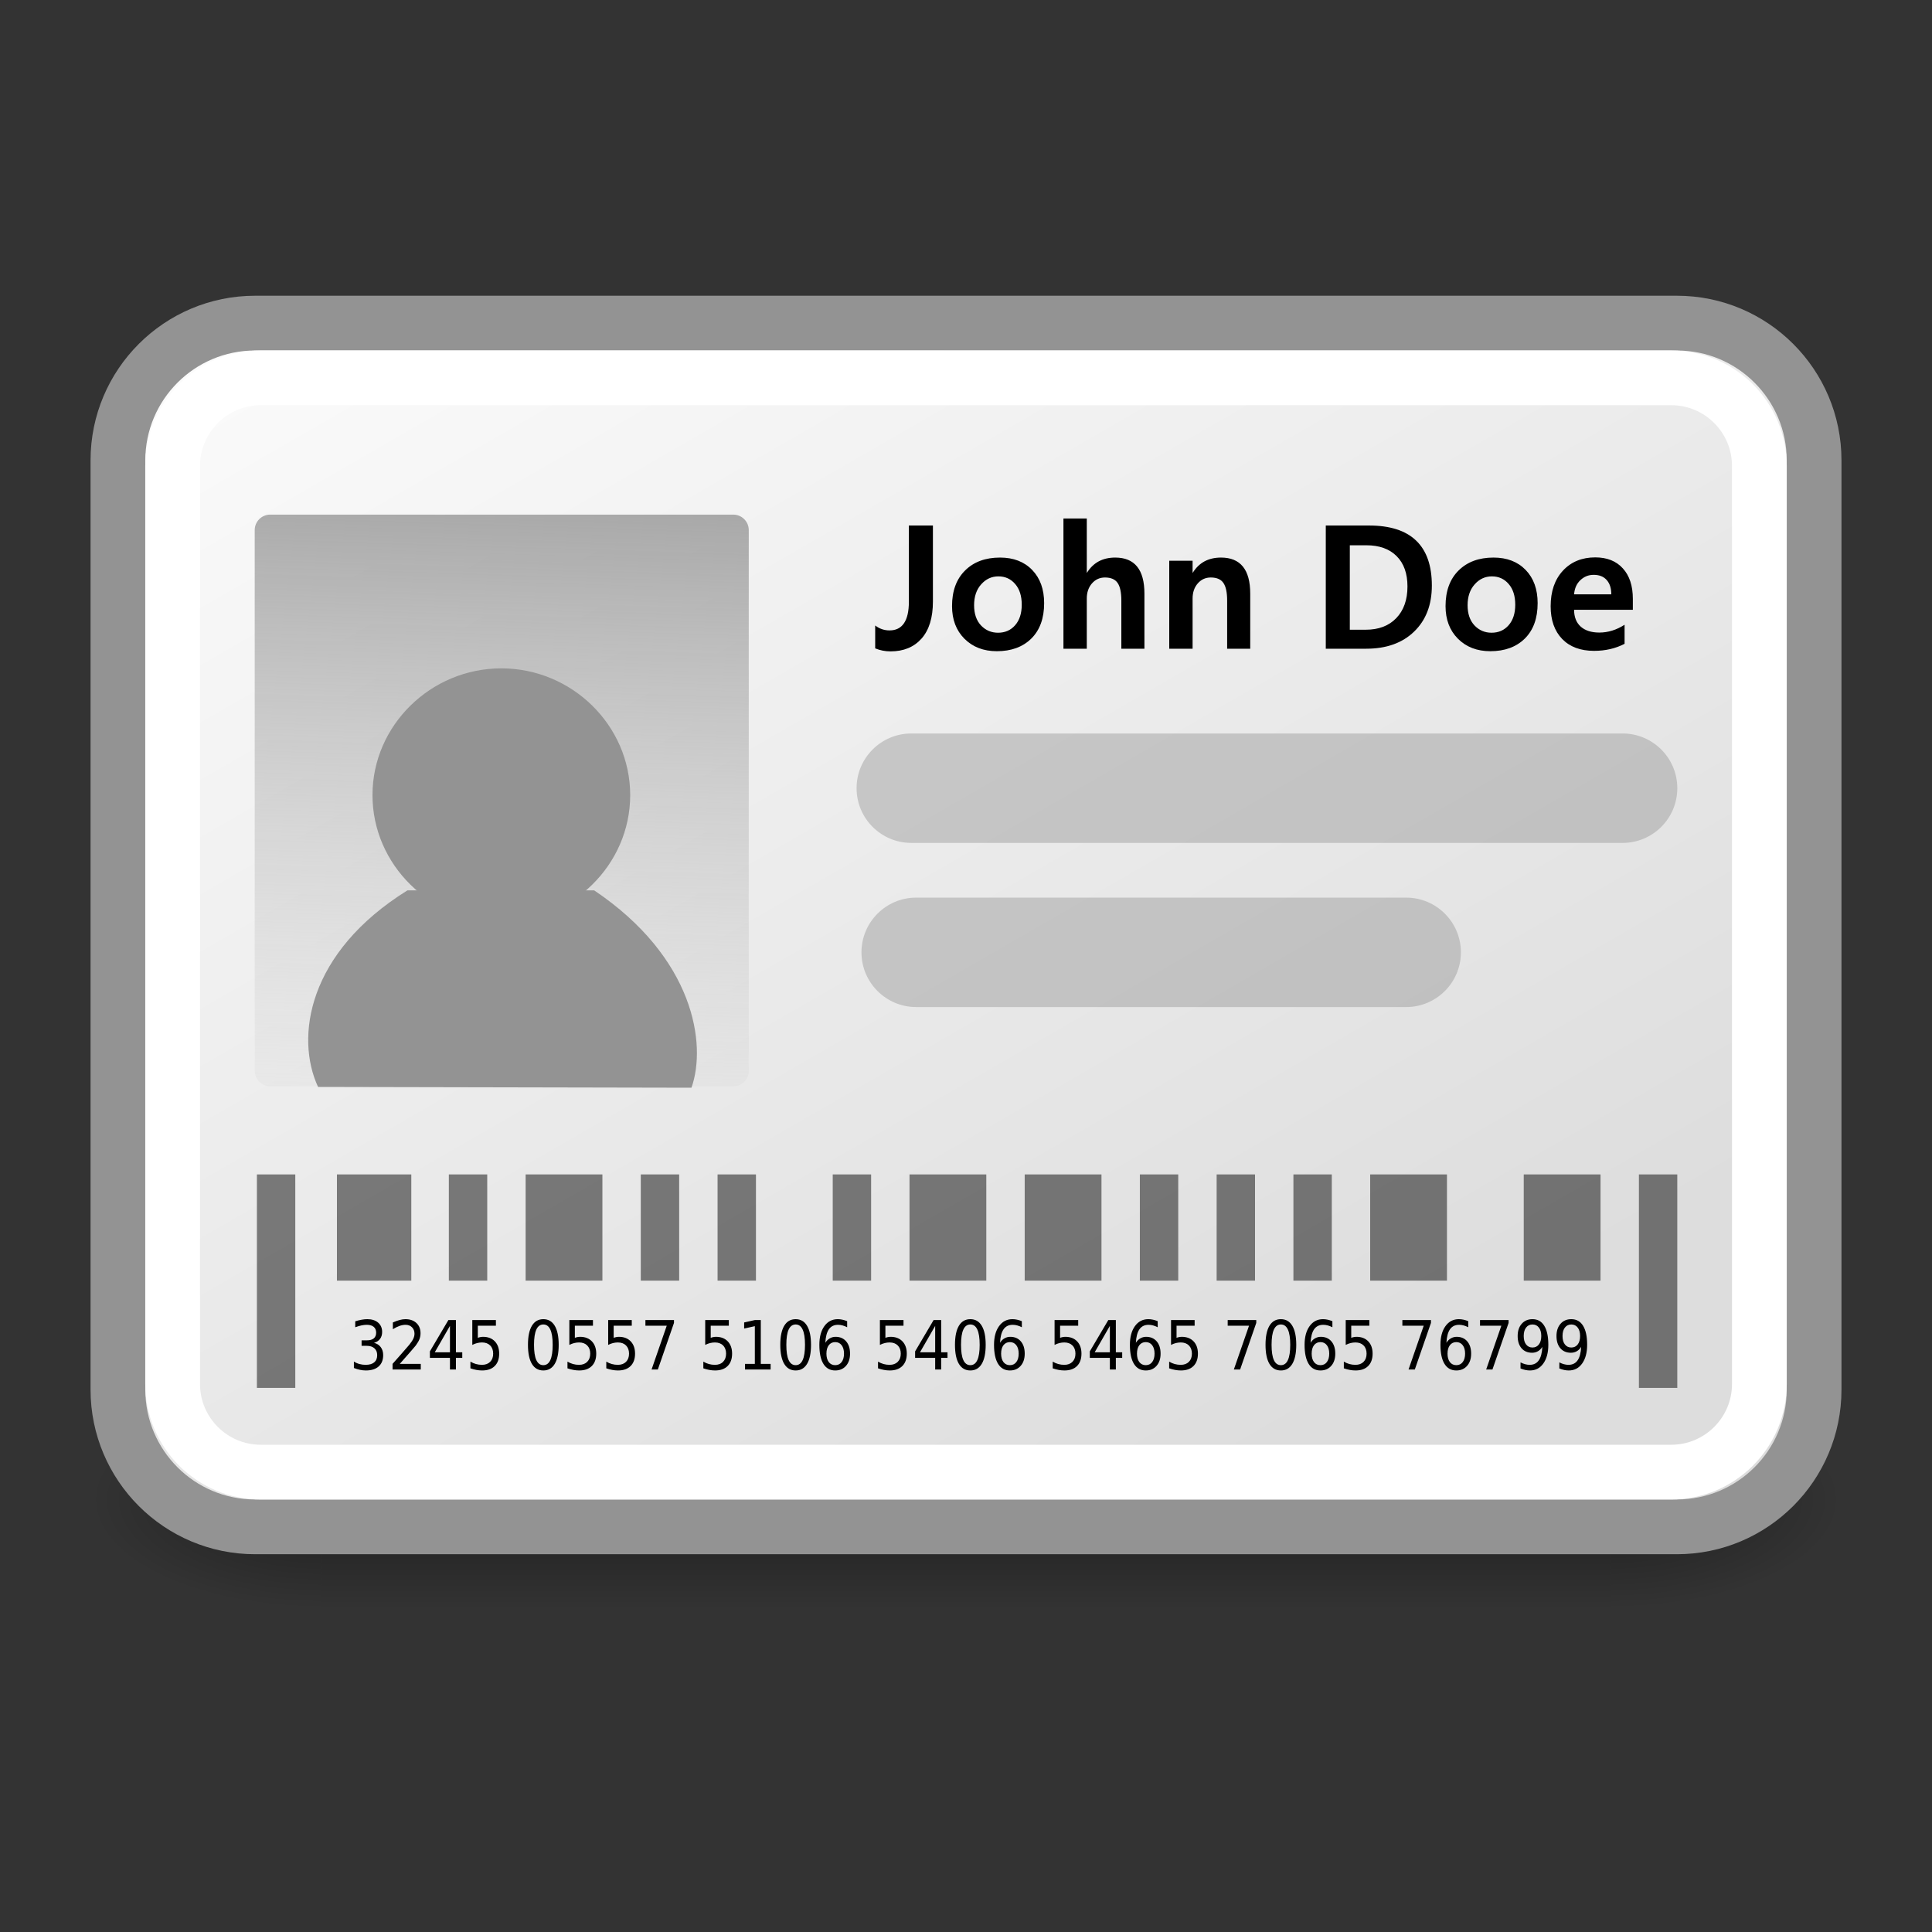 <?xml version="1.0" encoding="UTF-8" standalone="no"?>
<!DOCTYPE svg PUBLIC "-//W3C//DTD SVG 1.1//EN" "http://www.w3.org/Graphics/SVG/1.1/DTD/svg11.dtd">
<svg width="100%" height="100%" viewBox="0 0 64 64" version="1.1" xmlns="http://www.w3.org/2000/svg" xmlns:xlink="http://www.w3.org/1999/xlink" xml:space="preserve" xmlns:serif="http://www.serif.com/" style="fill-rule:evenodd;clip-rule:evenodd;">
    <rect x="0" y="0" width="64" height="64" fill="#333333" stroke="none"/>
    <g transform="matrix(0.435,0,0,0.435,0.17,6.967)">
        <g id="Shadow">
            <g id="Shadow1" serif:id="Shadow">
                <g id="g114" opacity="0.4">
                    <rect id="rect116" x="122.296" y="89.84" width="17.544" height="16.667" style="fill:url(#_Radial1);"/>
                    <rect id="rect118" x="6.506" y="89.84" width="17.544" height="16.667" style="fill:url(#_Radial2);"/>
                    <rect id="rect120" x="24.05" y="89.84" width="98.246" height="16.667" style="fill:url(#_Linear3);"/>
                </g>
            </g>
        </g>
        <path id="rect122" d="M137.757,19.037C137.757,13.271 133.075,8.59 127.309,8.59L19.037,8.59C13.271,8.59 8.59,13.271 8.59,19.037L8.59,89.809C8.59,95.575 13.271,100.257 19.037,100.257L127.309,100.257C133.075,100.257 137.757,95.575 137.757,89.809L137.757,19.037Z" style="fill:url(#_Linear4);stroke:rgb(147,147,147);stroke-width:4.17px;"/>
        <path id="path124" d="M70.653,29.793C70.653,31.019 70.364,31.959 69.787,32.613C69.209,33.263 68.422,33.588 67.425,33.588C67.018,33.588 66.629,33.511 66.257,33.359L66.257,31.618C66.585,31.867 66.948,31.991 67.346,31.991C67.836,31.991 68.203,31.81 68.448,31.448C68.698,31.082 68.822,30.535 68.822,29.806L68.822,24.003L70.653,24.003L70.653,29.793M75.764,26.444C76.787,26.444 77.603,26.758 78.211,27.386C78.819,28.014 79.123,28.858 79.123,29.917C79.123,31.069 78.797,31.967 78.145,32.613C77.494,33.254 76.619,33.575 75.521,33.575C74.511,33.575 73.688,33.258 73.054,32.626C72.424,31.994 72.109,31.165 72.109,30.14C72.109,28.988 72.439,28.086 73.1,27.431C73.76,26.773 74.648,26.444 75.764,26.444M75.613,32.168C76.146,32.168 76.579,31.978 76.912,31.599C77.249,31.215 77.417,30.694 77.417,30.035C77.417,29.368 77.251,28.842 76.918,28.459C76.586,28.07 76.16,27.876 75.639,27.876C75.123,27.876 74.686,28.079 74.327,28.485C73.968,28.886 73.789,29.416 73.789,30.074C73.789,30.724 73.964,31.237 74.314,31.612C74.668,31.983 75.101,32.168 75.613,32.168M86.76,33.385L85.002,33.385L85.002,29.715C85.002,29.1 84.908,28.655 84.72,28.38C84.531,28.101 84.21,27.961 83.755,27.961C83.357,27.961 83.027,28.112 82.764,28.413C82.502,28.714 82.371,29.098 82.371,29.564L82.371,33.385L80.593,33.385L80.593,23.467L82.371,23.467L82.371,27.621C82.611,27.229 82.911,26.934 83.27,26.738C83.633,26.542 84.055,26.444 84.536,26.444C85.275,26.444 85.831,26.673 86.202,27.13C86.574,27.588 86.76,28.275 86.76,29.191L86.76,33.385M94.817,33.385L93.059,33.385L93.059,29.715C93.059,29.1 92.965,28.655 92.776,28.38C92.588,28.101 92.267,27.961 91.812,27.961C91.414,27.961 91.084,28.112 90.821,28.413C90.559,28.714 90.428,29.098 90.428,29.564L90.428,33.385L88.65,33.385L88.65,26.686L90.428,26.686L90.428,27.621C90.668,27.229 90.968,26.934 91.326,26.738C91.689,26.542 92.112,26.444 92.593,26.444C93.332,26.444 93.887,26.673 94.259,27.13C94.631,27.588 94.817,28.275 94.817,29.191L94.817,33.385M100.571,24.003L103.865,24.003C105.457,24.003 106.651,24.385 107.447,25.148C108.247,25.911 108.648,27.054 108.648,28.576C108.648,30.046 108.197,31.215 107.296,32.083C106.399,32.951 105.183,33.385 103.648,33.385L100.571,33.385L100.571,24.003M102.401,31.939L103.609,31.939C104.597,31.939 105.374,31.645 105.938,31.056C106.506,30.467 106.791,29.662 106.791,28.642C106.791,27.652 106.515,26.882 105.964,26.332C105.413,25.783 104.645,25.508 103.661,25.508L102.401,25.508L102.401,31.939M113.345,26.444C114.369,26.444 115.184,26.758 115.792,27.386C116.4,28.014 116.704,28.858 116.704,29.917C116.704,31.069 116.379,31.967 115.727,32.613C115.075,33.254 114.2,33.575 113.102,33.575C112.092,33.575 111.27,33.258 110.636,32.626C110.006,31.994 109.691,31.165 109.691,30.14C109.691,28.988 110.021,28.086 110.681,27.431C111.342,26.773 112.23,26.444 113.345,26.444M113.194,32.168C113.728,32.168 114.161,31.978 114.493,31.599C114.83,31.215 114.999,30.694 114.999,30.035C114.999,29.368 114.832,28.842 114.5,28.459C114.168,28.07 113.741,27.876 113.221,27.876C112.704,27.876 112.267,28.079 111.908,28.485C111.55,28.886 111.37,29.416 111.37,30.074C111.37,30.724 111.545,31.237 111.895,31.612C112.25,31.983 112.683,32.168 113.194,32.168M123.954,30.421L119.48,30.421C119.48,30.971 119.648,31.398 119.985,31.703C120.326,32.004 120.799,32.155 121.402,32.155C122.067,32.155 122.708,31.956 123.325,31.56L123.325,33.012C122.633,33.37 121.859,33.548 121.002,33.548C119.965,33.548 119.154,33.245 118.568,32.639C117.986,32.033 117.695,31.204 117.695,30.153C117.695,29.019 118.006,28.116 118.627,27.444C119.252,26.768 120.075,26.43 121.094,26.43C121.99,26.43 122.69,26.71 123.193,27.268C123.701,27.822 123.954,28.596 123.954,29.59L123.954,30.421M122.314,29.244C122.314,28.777 122.196,28.413 121.96,28.151C121.728,27.889 121.398,27.759 120.969,27.759C120.58,27.759 120.243,27.894 119.959,28.164C119.674,28.43 119.515,28.79 119.48,29.244L122.314,29.244" style="fill-rule:nonzero;"/>
        <path id="rect126" d="M127.34,44.007C127.34,41.707 125.473,39.84 123.173,39.84L69.006,39.84C66.707,39.84 64.84,41.707 64.84,44.007C64.84,46.306 66.707,48.173 69.006,48.173L123.173,48.173C125.473,48.173 127.34,46.306 127.34,44.007Z" style="fill:rgb(141,141,141);fill-opacity:0.4;"/>
        <path id="rect128" d="M110.86,56.507C110.86,54.207 108.993,52.34 106.693,52.34L69.378,52.34C67.079,52.34 65.212,54.207 65.212,56.507C65.212,58.806 67.079,60.673 69.378,60.673L106.693,60.673C108.993,60.673 110.86,58.806 110.86,56.507Z" style="fill:rgb(141,141,141);fill-opacity:0.4;"/>
        <g id="g130" opacity="0.49">
            <rect id="rect132" x="19.173" y="73.419" width="2.923" height="16.256"/>
            <rect id="rect134" x="25.267" y="73.419" width="5.664" height="8.088"/>
            <rect id="rect136" x="33.79" y="73.419" width="2.923" height="8.088"/>
            <rect id="rect138" x="39.637" y="73.419" width="5.847" height="8.088"/>
            <rect id="rect140" x="48.407" y="73.419" width="2.923" height="8.088"/>
            <rect id="rect142" x="54.254" y="73.419" width="2.923" height="8.088"/>
            <rect id="rect144" x="63.024" y="73.419" width="2.923" height="8.088"/>
            <rect id="rect146" x="68.871" y="73.419" width="5.847" height="8.088"/>
            <rect id="rect148" x="77.642" y="73.419" width="5.847" height="8.088"/>
            <rect id="rect150" x="86.412" y="73.419" width="2.923" height="8.088"/>
            <rect id="rect152" x="92.259" y="73.419" width="2.923" height="8.088"/>
            <rect id="rect154" x="98.106" y="73.419" width="2.923" height="8.088"/>
            <rect id="rect156" x="103.952" y="73.419" width="5.847" height="8.088"/>
            <rect id="rect158" x="115.646" y="73.419" width="5.847" height="8.088"/>
            <rect id="rect160" x="124.416" y="73.419" width="2.923" height="16.256"/>
        </g>
        <path id="path162" d="M28.091,86.245C28.31,86.297 28.481,86.405 28.603,86.57C28.727,86.735 28.789,86.938 28.789,87.18C28.789,87.552 28.674,87.839 28.444,88.043C28.215,88.246 27.888,88.348 27.465,88.348C27.323,88.348 27.176,88.332 27.025,88.3C26.876,88.269 26.721,88.223 26.56,88.161L26.56,87.669C26.687,87.752 26.826,87.814 26.978,87.856C27.129,87.898 27.287,87.919 27.451,87.919C27.738,87.919 27.957,87.856 28.106,87.73C28.258,87.604 28.333,87.421 28.333,87.18C28.333,86.958 28.263,86.785 28.122,86.661C27.983,86.535 27.789,86.472 27.54,86.472L27.145,86.472L27.145,86.053L27.558,86.053C27.783,86.053 27.955,86.004 28.075,85.905C28.194,85.804 28.254,85.659 28.254,85.471C28.254,85.278 28.192,85.13 28.068,85.027C27.946,84.923 27.769,84.871 27.54,84.871C27.414,84.871 27.28,84.886 27.136,84.916C26.993,84.947 26.835,84.994 26.662,85.057L26.662,84.604C26.836,84.55 26.999,84.51 27.15,84.483C27.302,84.456 27.446,84.442 27.581,84.442C27.928,84.442 28.203,84.531 28.406,84.707C28.608,84.882 28.71,85.119 28.71,85.418C28.71,85.626 28.656,85.803 28.549,85.947C28.441,86.09 28.289,86.189 28.091,86.245M30.054,87.846L31.652,87.846L31.652,88.274L29.503,88.274L29.503,87.846C29.677,87.646 29.913,87.378 30.213,87.042C30.513,86.704 30.702,86.486 30.779,86.389C30.926,86.205 31.028,86.051 31.085,85.925C31.144,85.797 31.174,85.672 31.174,85.549C31.174,85.349 31.11,85.186 30.983,85.06C30.858,84.934 30.694,84.871 30.491,84.871C30.348,84.871 30.196,84.899 30.036,84.954C29.877,85.01 29.707,85.094 29.526,85.206L29.526,84.692C29.71,84.61 29.882,84.547 30.042,84.505C30.203,84.463 30.349,84.442 30.482,84.442C30.833,84.442 31.112,84.54 31.321,84.735C31.53,84.93 31.634,85.19 31.634,85.516C31.634,85.671 31.607,85.818 31.555,85.958C31.503,86.095 31.409,86.258 31.271,86.447C31.233,86.495 31.113,86.637 30.911,86.87C30.708,87.102 30.423,87.427 30.054,87.846M33.874,84.954L32.718,86.963L33.874,86.963L33.874,84.954M33.754,84.51L34.329,84.51L34.329,86.963L34.812,86.963L34.812,87.387L34.329,87.387L34.329,88.274L33.874,88.274L33.874,87.387L32.346,87.387L32.346,86.895L33.754,84.51M35.576,84.51L37.374,84.51L37.374,84.939L35.996,84.939L35.996,85.862C36.062,85.837 36.129,85.818 36.195,85.806C36.262,85.793 36.328,85.786 36.395,85.786C36.772,85.786 37.072,85.901 37.292,86.131C37.513,86.362 37.623,86.674 37.623,87.067C37.623,87.472 37.51,87.787 37.283,88.012C37.057,88.236 36.737,88.348 36.324,88.348C36.182,88.348 36.037,88.334 35.889,88.307C35.742,88.28 35.591,88.24 35.433,88.186L35.433,87.674C35.569,87.757 35.71,87.818 35.855,87.858C36,87.899 36.154,87.919 36.315,87.919C36.577,87.919 36.784,87.843 36.936,87.69C37.089,87.537 37.165,87.329 37.165,87.067C37.165,86.805 37.089,86.597 36.936,86.444C36.784,86.291 36.577,86.215 36.315,86.215C36.193,86.215 36.07,86.23 35.948,86.26C35.827,86.29 35.703,86.337 35.576,86.401L35.576,84.51M40.985,84.846C40.749,84.846 40.572,84.975 40.452,85.234C40.335,85.491 40.276,85.879 40.276,86.396C40.276,86.912 40.335,87.3 40.452,87.558C40.572,87.816 40.749,87.944 40.985,87.944C41.222,87.944 41.4,87.816 41.518,87.558C41.637,87.3 41.697,86.912 41.697,86.396C41.697,85.879 41.637,85.491 41.518,85.234C41.4,84.975 41.222,84.846 40.985,84.846M40.985,84.442C41.365,84.442 41.654,84.61 41.853,84.944C42.054,85.277 42.155,85.761 42.155,86.396C42.155,87.03 42.054,87.514 41.853,87.848C41.654,88.181 41.365,88.348 40.985,88.348C40.606,88.348 40.316,88.181 40.115,87.848C39.915,87.514 39.815,87.03 39.815,86.396C39.815,85.761 39.915,85.277 40.115,84.944C40.316,84.61 40.606,84.442 40.985,84.442M42.967,84.51L44.764,84.51L44.764,84.939L43.386,84.939L43.386,85.862C43.452,85.837 43.519,85.818 43.585,85.806C43.652,85.793 43.718,85.786 43.785,85.786C44.163,85.786 44.462,85.901 44.683,86.131C44.903,86.362 45.014,86.674 45.014,87.067C45.014,87.472 44.9,87.787 44.674,88.012C44.447,88.236 44.127,88.348 43.715,88.348C43.573,88.348 43.427,88.334 43.279,88.307C43.133,88.28 42.981,88.24 42.824,88.186L42.824,87.674C42.96,87.757 43.1,87.818 43.245,87.858C43.39,87.899 43.544,87.919 43.706,87.919C43.967,87.919 44.174,87.843 44.327,87.69C44.479,87.537 44.556,87.329 44.556,87.067C44.556,86.805 44.479,86.597 44.327,86.444C44.174,86.291 43.967,86.215 43.706,86.215C43.583,86.215 43.461,86.23 43.338,86.26C43.217,86.29 43.093,86.337 42.967,86.401L42.967,84.51M45.923,84.51L47.72,84.51L47.72,84.939L46.342,84.939L46.342,85.862C46.409,85.837 46.475,85.818 46.542,85.806C46.608,85.793 46.675,85.786 46.741,85.786C47.119,85.786 47.418,85.901 47.639,86.131C47.859,86.362 47.97,86.674 47.97,87.067C47.97,87.472 47.856,87.787 47.63,88.012C47.403,88.236 47.083,88.348 46.671,88.348C46.529,88.348 46.384,88.334 46.236,88.307C46.089,88.28 45.937,88.24 45.78,88.186L45.78,87.674C45.916,87.757 46.056,87.818 46.202,87.858C46.347,87.899 46.5,87.919 46.662,87.919C46.923,87.919 47.13,87.843 47.283,87.69C47.435,87.537 47.512,87.329 47.512,87.067C47.512,86.805 47.435,86.597 47.283,86.444C47.13,86.291 46.923,86.215 46.662,86.215C46.539,86.215 46.417,86.23 46.294,86.26C46.174,86.29 46.05,86.337 45.923,86.401L45.923,84.51M48.759,84.51L50.935,84.51L50.935,84.727L49.706,88.274L49.228,88.274L50.384,84.939L48.759,84.939L48.759,84.51M53.313,84.51L55.111,84.51L55.111,84.939L53.732,84.939L53.732,85.862C53.799,85.837 53.865,85.818 53.932,85.806C53.998,85.793 54.065,85.786 54.131,85.786C54.509,85.786 54.808,85.901 55.029,86.131C55.25,86.362 55.36,86.674 55.36,87.067C55.36,87.472 55.247,87.787 55.02,88.012C54.793,88.236 54.474,88.348 54.061,88.348C53.919,88.348 53.774,88.334 53.626,88.307C53.479,88.28 53.327,88.24 53.17,88.186L53.17,87.674C53.306,87.757 53.447,87.818 53.592,87.858C53.737,87.899 53.89,87.919 54.052,87.919C54.313,87.919 54.521,87.843 54.673,87.69C54.826,87.537 54.902,87.329 54.902,87.067C54.902,86.805 54.826,86.597 54.673,86.444C54.521,86.291 54.313,86.215 54.052,86.215C53.93,86.215 53.807,86.23 53.685,86.26C53.564,86.29 53.44,86.337 53.313,86.401L53.313,84.51M56.344,87.846L57.092,87.846L57.092,84.974L56.278,85.156L56.278,84.692L57.088,84.51L57.545,84.51L57.545,87.846L58.294,87.846L58.294,88.274L56.344,88.274L56.344,87.846M60.2,84.846C59.964,84.846 59.787,84.975 59.667,85.234C59.549,85.491 59.491,85.879 59.491,86.396C59.491,86.912 59.549,87.3 59.667,87.558C59.787,87.816 59.964,87.944 60.2,87.944C60.437,87.944 60.615,87.816 60.733,87.558C60.852,87.3 60.912,86.912 60.912,86.396C60.912,85.879 60.852,85.491 60.733,85.234C60.615,84.975 60.437,84.846 60.2,84.846M60.2,84.442C60.579,84.442 60.869,84.61 61.068,84.944C61.269,85.277 61.37,85.761 61.37,86.396C61.37,87.03 61.269,87.514 61.068,87.848C60.869,88.181 60.579,88.348 60.2,88.348C59.821,88.348 59.531,88.181 59.33,87.848C59.13,87.514 59.03,87.03 59.03,86.396C59.03,85.761 59.13,85.277 59.33,84.944C59.531,84.61 59.821,84.442 60.2,84.442M63.213,86.189C63.007,86.189 62.844,86.268 62.723,86.424C62.604,86.58 62.544,86.795 62.544,87.067C62.544,87.337 62.604,87.552 62.723,87.71C62.844,87.866 63.007,87.944 63.213,87.944C63.418,87.944 63.581,87.866 63.7,87.71C63.821,87.552 63.882,87.337 63.882,87.067C63.882,86.795 63.821,86.58 63.7,86.424C63.581,86.268 63.418,86.189 63.213,86.189M64.122,84.594L64.122,85.057C64.007,84.997 63.891,84.951 63.773,84.919C63.656,84.887 63.541,84.871 63.426,84.871C63.124,84.871 62.892,84.984 62.732,85.211C62.574,85.438 62.483,85.781 62.46,86.24C62.549,86.094 62.661,85.982 62.796,85.905C62.93,85.826 63.078,85.786 63.24,85.786C63.58,85.786 63.848,85.901 64.045,86.131C64.243,86.36 64.342,86.672 64.342,87.067C64.342,87.453 64.239,87.764 64.034,87.997C63.828,88.231 63.554,88.348 63.213,88.348C62.821,88.348 62.522,88.181 62.315,87.848C62.108,87.514 62.005,87.03 62.005,86.396C62.005,85.801 62.132,85.327 62.385,84.974C62.639,84.62 62.98,84.442 63.408,84.442C63.523,84.442 63.638,84.455 63.755,84.48C63.873,84.505 63.995,84.543 64.122,84.594M66.616,84.51L68.413,84.51L68.413,84.939L67.035,84.939L67.035,85.862C67.101,85.837 67.168,85.818 67.234,85.806C67.301,85.793 67.367,85.786 67.434,85.786C67.812,85.786 68.111,85.901 68.332,86.131C68.552,86.362 68.663,86.674 68.663,87.067C68.663,87.472 68.549,87.787 68.323,88.012C68.096,88.236 67.776,88.348 67.364,88.348C67.222,88.348 67.077,88.334 66.928,88.307C66.782,88.28 66.63,88.24 66.473,88.186L66.473,87.674C66.609,87.757 66.749,87.818 66.894,87.858C67.04,87.899 67.193,87.919 67.355,87.919C67.616,87.919 67.823,87.843 67.976,87.69C68.128,87.537 68.205,87.329 68.205,87.067C68.205,86.805 68.128,86.597 67.976,86.444C67.823,86.291 67.616,86.215 67.355,86.215C67.232,86.215 67.11,86.23 66.987,86.26C66.866,86.29 66.743,86.337 66.616,86.401L66.616,84.51M70.825,84.954L69.669,86.963L70.825,86.963L70.825,84.954M70.705,84.51L71.281,84.51L71.281,86.963L71.764,86.963L71.764,87.387L71.281,87.387L71.281,88.274L70.825,88.274L70.825,87.387L69.297,87.387L69.297,86.895L70.705,84.51M73.503,84.846C73.267,84.846 73.089,84.975 72.97,85.234C72.852,85.491 72.793,85.879 72.793,86.396C72.793,86.912 72.852,87.3 72.97,87.558C73.089,87.816 73.267,87.944 73.503,87.944C73.74,87.944 73.918,87.816 74.035,87.558C74.155,87.3 74.214,86.912 74.214,86.396C74.214,85.879 74.155,85.491 74.035,85.234C73.918,84.975 73.74,84.846 73.503,84.846M73.503,84.442C73.882,84.442 74.171,84.61 74.371,84.944C74.572,85.277 74.672,85.761 74.672,86.396C74.672,87.03 74.572,87.514 74.371,87.848C74.171,88.181 73.882,88.348 73.503,88.348C73.123,88.348 72.833,88.181 72.632,87.848C72.433,87.514 72.333,87.03 72.333,86.396C72.333,85.761 72.433,85.277 72.632,84.944C72.833,84.61 73.123,84.442 73.503,84.442M76.515,86.189C76.31,86.189 76.147,86.268 76.026,86.424C75.906,86.58 75.847,86.795 75.847,87.067C75.847,87.337 75.906,87.552 76.026,87.71C76.147,87.866 76.31,87.944 76.515,87.944C76.721,87.944 76.883,87.866 77.003,87.71C77.124,87.552 77.184,87.337 77.184,87.067C77.184,86.795 77.124,86.58 77.003,86.424C76.883,86.268 76.721,86.189 76.515,86.189M77.425,84.594L77.425,85.057C77.31,84.997 77.193,84.951 77.075,84.919C76.959,84.887 76.843,84.871 76.729,84.871C76.426,84.871 76.195,84.984 76.035,85.211C75.876,85.438 75.786,85.781 75.763,86.24C75.852,86.094 75.964,85.982 76.098,85.905C76.233,85.826 76.381,85.786 76.543,85.786C76.883,85.786 77.151,85.901 77.347,86.131C77.545,86.36 77.644,86.672 77.644,87.067C77.644,87.453 77.542,87.764 77.336,87.997C77.131,88.231 76.857,88.348 76.515,88.348C76.124,88.348 75.825,88.181 75.618,87.848C75.411,87.514 75.307,87.03 75.307,86.396C75.307,85.801 75.434,85.327 75.688,84.974C75.942,84.62 76.283,84.442 76.71,84.442C76.825,84.442 76.941,84.455 77.057,84.48C77.175,84.505 77.298,84.543 77.425,84.594M79.918,84.51L81.716,84.51L81.716,84.939L80.338,84.939L80.338,85.862C80.404,85.837 80.471,85.818 80.537,85.806C80.604,85.793 80.67,85.786 80.737,85.786C81.114,85.786 81.414,85.901 81.634,86.131C81.855,86.362 81.965,86.674 81.965,87.067C81.965,87.472 81.852,87.787 81.625,88.012C81.399,88.236 81.079,88.348 80.666,88.348C80.524,88.348 80.379,88.334 80.231,88.307C80.084,88.28 79.933,88.24 79.775,88.186L79.775,87.674C79.911,87.757 80.052,87.818 80.197,87.858C80.342,87.899 80.496,87.919 80.657,87.919C80.919,87.919 81.126,87.843 81.278,87.69C81.431,87.537 81.507,87.329 81.507,87.067C81.507,86.805 81.431,86.597 81.278,86.444C81.126,86.291 80.919,86.215 80.657,86.215C80.535,86.215 80.412,86.23 80.29,86.26C80.169,86.29 80.045,86.337 79.918,86.401L79.918,84.51M84.128,84.954L82.972,86.963L84.128,86.963L84.128,84.954M84.008,84.51L84.584,84.51L84.584,86.963L85.067,86.963L85.067,87.387L84.584,87.387L84.584,88.274L84.128,88.274L84.128,87.387L82.6,87.387L82.6,86.895L84.008,84.51M86.862,86.189C86.656,86.189 86.493,86.268 86.372,86.424C86.253,86.58 86.193,86.795 86.193,87.067C86.193,87.337 86.253,87.552 86.372,87.71C86.493,87.866 86.656,87.944 86.862,87.944C87.068,87.944 87.23,87.866 87.349,87.71C87.47,87.552 87.531,87.337 87.531,87.067C87.531,86.795 87.47,86.58 87.349,86.424C87.23,86.268 87.068,86.189 86.862,86.189M87.771,84.594L87.771,85.057C87.656,84.997 87.54,84.951 87.422,84.919C87.306,84.887 87.19,84.871 87.075,84.871C86.773,84.871 86.542,84.984 86.381,85.211C86.223,85.438 86.132,85.781 86.109,86.24C86.198,86.094 86.31,85.982 86.445,85.905C86.579,85.826 86.727,85.786 86.889,85.786C87.229,85.786 87.497,85.901 87.694,86.131C87.892,86.36 87.991,86.672 87.991,87.067C87.991,87.453 87.888,87.764 87.683,87.997C87.477,88.231 87.204,88.348 86.862,88.348C86.471,88.348 86.171,88.181 85.964,87.848C85.757,87.514 85.654,87.03 85.654,86.396C85.654,85.801 85.781,85.327 86.035,84.974C86.288,84.62 86.629,84.442 87.057,84.442C87.172,84.442 87.287,84.455 87.404,84.48C87.522,84.505 87.644,84.543 87.771,84.594M88.787,84.51L90.584,84.51L90.584,84.939L89.206,84.939L89.206,85.862C89.272,85.837 89.339,85.818 89.405,85.806C89.472,85.793 89.538,85.786 89.605,85.786C89.983,85.786 90.282,85.901 90.503,86.131C90.723,86.362 90.834,86.674 90.834,87.067C90.834,87.472 90.72,87.787 90.494,88.012C90.267,88.236 89.947,88.348 89.535,88.348C89.393,88.348 89.248,88.334 89.099,88.307C88.953,88.28 88.801,88.24 88.644,88.186L88.644,87.674C88.78,87.757 88.92,87.818 89.065,87.858C89.211,87.899 89.364,87.919 89.526,87.919C89.787,87.919 89.994,87.843 90.147,87.69C90.299,87.537 90.376,87.329 90.376,87.067C90.376,86.805 90.299,86.597 90.147,86.444C89.994,86.291 89.787,86.215 89.526,86.215C89.403,86.215 89.281,86.23 89.158,86.26C89.038,86.29 88.914,86.337 88.787,86.401L88.787,84.51M93.101,84.51L95.277,84.51L95.277,84.727L94.048,88.274L93.57,88.274L94.726,84.939L93.101,84.939L93.101,84.51M97.152,84.846C96.916,84.846 96.738,84.975 96.619,85.234C96.501,85.491 96.442,85.879 96.442,86.396C96.442,86.912 96.501,87.3 96.619,87.558C96.738,87.816 96.916,87.944 97.152,87.944C97.389,87.944 97.567,87.816 97.685,87.558C97.804,87.3 97.864,86.912 97.864,86.396C97.864,85.879 97.804,85.491 97.685,85.234C97.567,84.975 97.389,84.846 97.152,84.846M97.152,84.442C97.531,84.442 97.821,84.61 98.02,84.944C98.221,85.277 98.322,85.761 98.322,86.396C98.322,87.03 98.221,87.514 98.02,87.848C97.821,88.181 97.531,88.348 97.152,88.348C96.772,88.348 96.482,88.181 96.281,87.848C96.082,87.514 95.982,87.03 95.982,86.396C95.982,85.761 96.082,85.277 96.281,84.944C96.482,84.61 96.772,84.442 97.152,84.442M100.165,86.189C99.959,86.189 99.796,86.268 99.675,86.424C99.556,86.58 99.496,86.795 99.496,87.067C99.496,87.337 99.556,87.552 99.675,87.71C99.796,87.866 99.959,87.944 100.165,87.944C100.37,87.944 100.533,87.866 100.652,87.71C100.773,87.552 100.833,87.337 100.833,87.067C100.833,86.795 100.773,86.58 100.652,86.424C100.533,86.268 100.37,86.189 100.165,86.189M101.074,84.594L101.074,85.057C100.959,84.997 100.842,84.951 100.725,84.919C100.608,84.887 100.493,84.871 100.378,84.871C100.075,84.871 99.844,84.984 99.684,85.211C99.525,85.438 99.435,85.781 99.412,86.24C99.501,86.094 99.613,85.982 99.747,85.905C99.882,85.826 100.03,85.786 100.192,85.786C100.532,85.786 100.8,85.901 100.997,86.131C101.195,86.36 101.294,86.672 101.294,87.067C101.294,87.453 101.191,87.764 100.985,87.997C100.78,88.231 100.506,88.348 100.165,88.348C99.773,88.348 99.474,88.181 99.267,87.848C99.06,87.514 98.956,87.03 98.956,86.396C98.956,85.801 99.083,85.327 99.337,84.974C99.591,84.62 99.932,84.442 100.36,84.442C100.474,84.442 100.59,84.455 100.706,84.48C100.824,84.505 100.947,84.543 101.074,84.594M102.089,84.51L103.887,84.51L103.887,84.939L102.509,84.939L102.509,85.862C102.575,85.837 102.642,85.818 102.708,85.806C102.775,85.793 102.841,85.786 102.908,85.786C103.285,85.786 103.585,85.901 103.805,86.131C104.026,86.362 104.136,86.674 104.136,87.067C104.136,87.472 104.023,87.787 103.796,88.012C103.57,88.236 103.25,88.348 102.837,88.348C102.695,88.348 102.55,88.334 102.402,88.307C102.255,88.28 102.104,88.24 101.946,88.186L101.946,87.674C102.082,87.757 102.223,87.818 102.368,87.858C102.513,87.899 102.667,87.919 102.828,87.919C103.09,87.919 103.297,87.843 103.449,87.69C103.602,87.537 103.678,87.329 103.678,87.067C103.678,86.805 103.602,86.597 103.449,86.444C103.297,86.291 103.09,86.215 102.828,86.215C102.706,86.215 102.583,86.23 102.461,86.26C102.34,86.29 102.216,86.337 102.089,86.401L102.089,84.51M106.403,84.51L108.58,84.51L108.58,84.727L107.351,88.274L106.873,88.274L108.029,84.939L106.403,84.939L106.403,84.51M110.511,86.189C110.306,86.189 110.142,86.268 110.021,86.424C109.902,86.58 109.842,86.795 109.842,87.067C109.842,87.337 109.902,87.552 110.021,87.71C110.142,87.866 110.306,87.944 110.511,87.944C110.717,87.944 110.879,87.866 110.998,87.71C111.119,87.552 111.18,87.337 111.18,87.067C111.18,86.795 111.119,86.58 110.998,86.424C110.879,86.268 110.717,86.189 110.511,86.189M111.42,84.594L111.42,85.057C111.305,84.997 111.189,84.951 111.071,84.919C110.955,84.887 110.839,84.871 110.724,84.871C110.422,84.871 110.191,84.984 110.03,85.211C109.872,85.438 109.781,85.781 109.758,86.24C109.848,86.094 109.959,85.982 110.094,85.905C110.228,85.826 110.377,85.786 110.538,85.786C110.878,85.786 111.147,85.901 111.343,86.131C111.541,86.36 111.64,86.672 111.64,87.067C111.64,87.453 111.537,87.764 111.332,87.997C111.126,88.231 110.853,88.348 110.511,88.348C110.12,88.348 109.82,88.181 109.613,87.848C109.406,87.514 109.303,87.03 109.303,86.396C109.303,85.801 109.43,85.327 109.684,84.974C109.937,84.62 110.278,84.442 110.706,84.442C110.821,84.442 110.936,84.455 111.053,84.48C111.171,84.505 111.293,84.543 111.42,84.594M112.316,84.51L114.492,84.51L114.492,84.727L113.263,88.274L112.785,88.274L113.941,84.939L112.316,84.939L112.316,84.51M115.401,88.196L115.401,87.732C115.516,87.793 115.632,87.839 115.75,87.871C115.868,87.903 115.984,87.919 116.097,87.919C116.399,87.919 116.63,87.806 116.788,87.581C116.949,87.354 117.04,87.011 117.063,86.55C116.975,86.695 116.864,86.805 116.729,86.883C116.595,86.96 116.446,86.999 116.283,86.999C115.944,86.999 115.676,86.885 115.478,86.658C115.282,86.43 115.183,86.118 115.183,85.723C115.183,85.336 115.286,85.026 115.492,84.793C115.697,84.559 115.971,84.442 116.312,84.442C116.704,84.442 117.002,84.61 117.208,84.944C117.415,85.277 117.518,85.761 117.518,86.396C117.518,86.99 117.391,87.464 117.137,87.818C116.885,88.171 116.545,88.348 116.117,88.348C116.002,88.348 115.886,88.335 115.768,88.31C115.65,88.285 115.528,88.247 115.401,88.196M116.312,86.6C116.518,86.6 116.68,86.522 116.8,86.366C116.921,86.21 116.981,85.995 116.981,85.723C116.981,85.452 116.921,85.239 116.8,85.083C116.68,84.925 116.518,84.846 116.312,84.846C116.107,84.846 115.943,84.925 115.823,85.083C115.703,85.239 115.644,85.452 115.644,85.723C115.644,85.995 115.703,86.21 115.823,86.366C115.943,86.522 116.107,86.6 116.312,86.6M118.357,88.196L118.357,87.732C118.472,87.793 118.588,87.839 118.706,87.871C118.824,87.903 118.94,87.919 119.053,87.919C119.355,87.919 119.586,87.806 119.744,87.581C119.905,87.354 119.996,87.011 120.019,86.55C119.931,86.695 119.82,86.805 119.686,86.883C119.551,86.96 119.402,86.999 119.239,86.999C118.9,86.999 118.632,86.885 118.434,86.658C118.238,86.43 118.139,86.118 118.139,85.723C118.139,85.336 118.242,85.026 118.448,84.793C118.653,84.559 118.927,84.442 119.268,84.442C119.66,84.442 119.958,84.61 120.164,84.944C120.371,85.277 120.474,85.761 120.474,86.396C120.474,86.99 120.347,87.464 120.094,87.818C119.841,88.171 119.501,88.348 119.073,88.348C118.959,88.348 118.842,88.335 118.724,88.31C118.606,88.285 118.484,88.247 118.357,88.196M119.268,86.6C119.474,86.6 119.636,86.522 119.756,86.366C119.877,86.21 119.937,85.995 119.937,85.723C119.937,85.452 119.877,85.239 119.756,85.083C119.636,84.925 119.474,84.846 119.268,84.846C119.063,84.846 118.9,84.925 118.779,85.083C118.659,85.239 118.6,85.452 118.6,85.723C118.6,85.995 118.659,86.21 118.779,86.366C118.9,86.522 119.063,86.6 119.268,86.6" style="fill-rule:nonzero;"/>
        <path id="rect164" d="M56.629,24.352C56.629,23.701 56.101,23.173 55.45,23.173L20.185,23.173C19.534,23.173 19.006,23.701 19.006,24.352L19.006,65.53C19.006,66.18 19.534,66.708 20.185,66.708L55.45,66.708C56.101,66.708 56.629,66.18 56.629,65.53L56.629,24.352Z" style="fill:url(#_Linear5);"/>
        <g id="g166">
            <path id="path168" d="M52.266,66.816C53.44,63.493 52.467,56.908 44.857,51.787L30.639,51.787C23.029,56.514 22.078,62.979 23.83,66.757L52.266,66.816Z" style="fill:rgb(147,147,147);"/>
            <path id="path170" d="M47.6,44.532L47.6,44.538C47.6,49.833 43.17,54.19 37.787,54.19C32.404,54.19 27.975,49.833 27.975,44.538L27.975,44.532C27.975,39.238 32.404,34.881 37.787,34.881C43.17,34.881 47.6,39.238 47.6,44.532Z" style="fill:rgb(147,147,147);"/>
        </g>
        <path id="rect172" d="M133.59,19.469C133.59,15.764 130.582,12.756 126.877,12.756L19.469,12.756C15.764,12.756 12.756,15.764 12.756,19.469L12.756,89.377C12.756,93.082 15.764,96.09 19.469,96.09L126.877,96.09C130.582,96.09 133.59,93.082 133.59,89.377L133.59,19.469Z" style="fill:none;stroke:white;stroke-width:4.17px;"/>
    </g>
    <defs>
        <radialGradient id="_Radial1" cx="0" cy="0" r="1" gradientUnits="userSpaceOnUse" gradientTransform="matrix(17.577,0,0,8.333,122.271,98.173)"><stop offset="0" style="stop-color:black;stop-opacity:1"/><stop offset="1" style="stop-color:black;stop-opacity:0"/></radialGradient>
        <radialGradient id="_Radial2" cx="0" cy="0" r="1" gradientUnits="userSpaceOnUse" gradientTransform="matrix(-17.577,0,0,-8.333,24.075,98.173)"><stop offset="0" style="stop-color:black;stop-opacity:1"/><stop offset="1" style="stop-color:black;stop-opacity:0"/></radialGradient>
        <linearGradient id="_Linear3" x1="0" y1="0" x2="1" y2="0" gradientUnits="userSpaceOnUse" gradientTransform="matrix(1.02466e-15,-16.734,16.734,1.02466e-15,76.886,106.572)"><stop offset="0" style="stop-color:black;stop-opacity:0"/><stop offset="0.5" style="stop-color:black;stop-opacity:1"/><stop offset="1" style="stop-color:black;stop-opacity:0"/></linearGradient>
        <linearGradient id="_Linear4" x1="0" y1="0" x2="1" y2="0" gradientUnits="userSpaceOnUse" gradientTransform="matrix(65.157,109.589,-109.589,65.157,33.075,-16.59)"><stop offset="0" style="stop-color:white;stop-opacity:1"/><stop offset="1" style="stop-color:rgb(221,221,221);stop-opacity:1"/></linearGradient>
        <linearGradient id="_Linear5" x1="0" y1="0" x2="1" y2="0" gradientUnits="userSpaceOnUse" gradientTransform="matrix(-2.373,60.492,-60.492,-2.373,34.338,17.982)"><stop offset="0" style="stop-color:rgb(158,158,158);stop-opacity:1"/><stop offset="1" style="stop-color:rgb(221,221,221);stop-opacity:0"/></linearGradient>
    </defs>
</svg>
